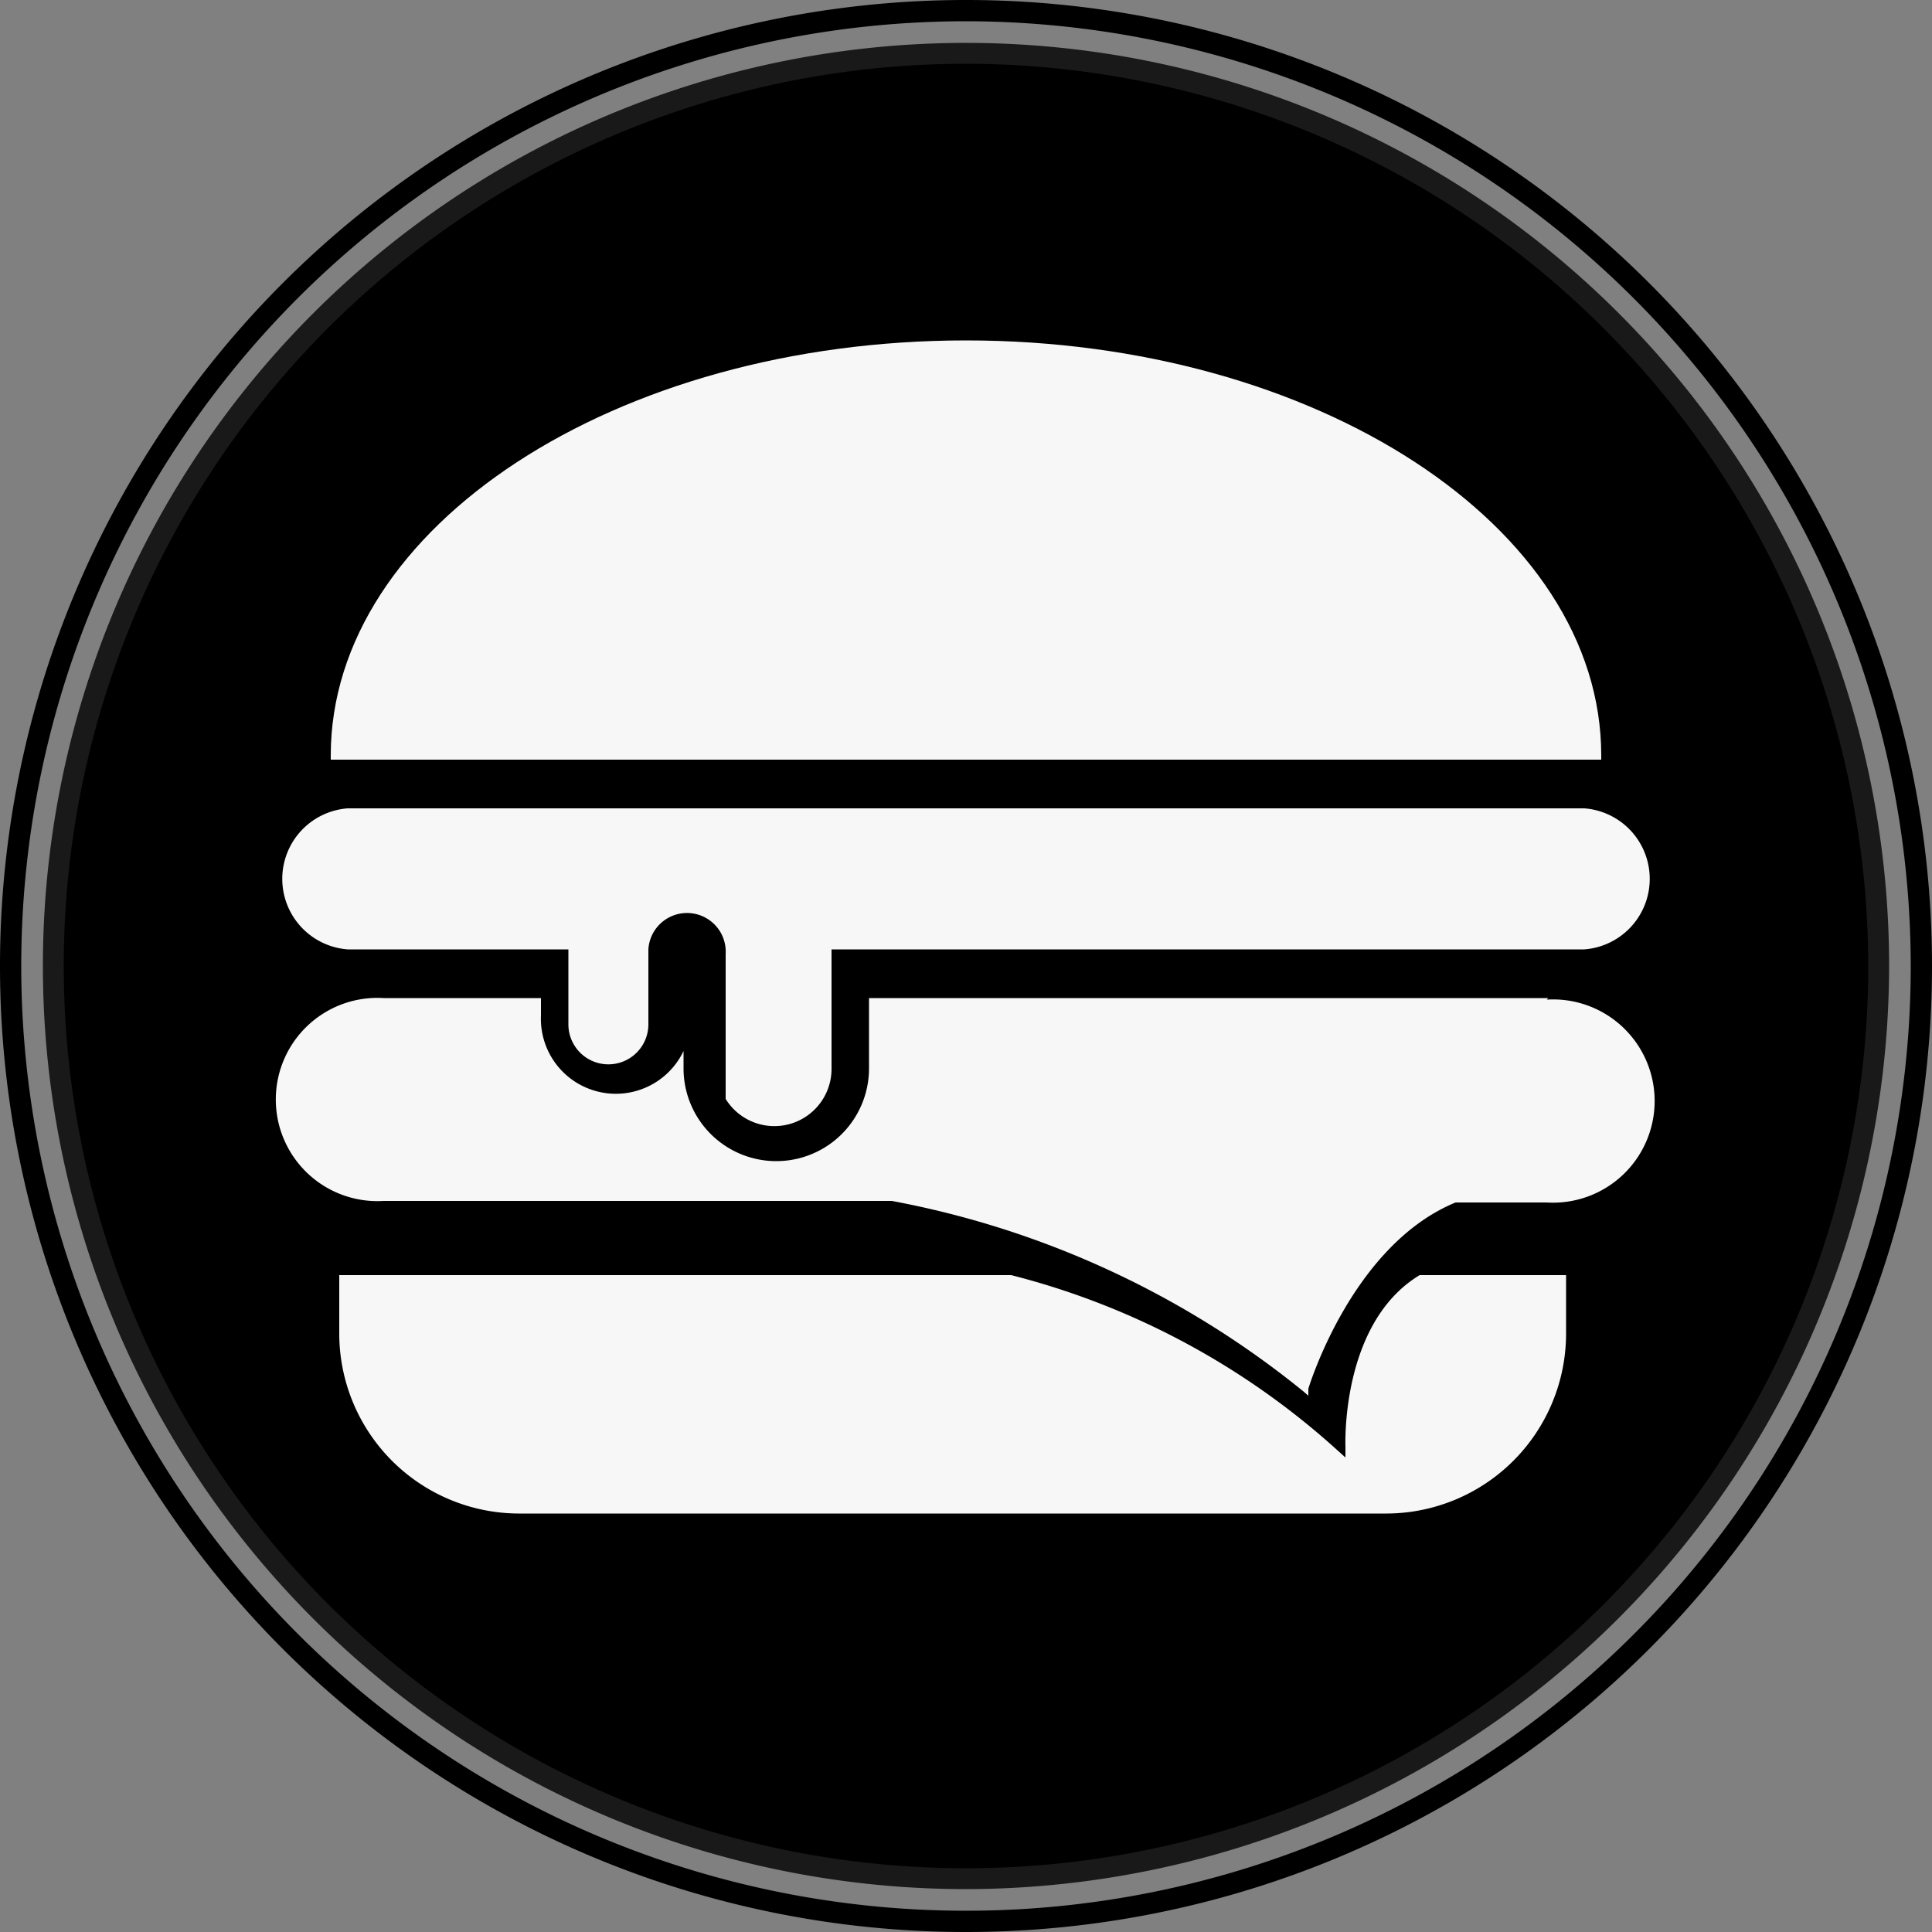<svg xmlns="http://www.w3.org/2000/svg" viewBox="0 0 50 50"><rect x="0" y="0" width="50" height="50" fill="#808080" stroke="none"/><defs><style>.cls-1{fill:#191919;}.cls-2{fill:#f7f7f7;}</style></defs><title>logo-50x50</title><g id="Layer_2" data-name="Layer 2"><g id="Layer_2-2" data-name="Layer 2"><circle cx="25" cy="25" r="23.62"/><path class="cls-1" d="M25,48.89A23.89,23.89,0,1,1,48.89,25,23.92,23.92,0,0,1,25,48.89ZM25,1.65A23.35,23.35,0,1,0,48.35,25,23.38,23.38,0,0,0,25,1.65Z"/><path d="M25,50A25,25,0,1,1,50,25,25,25,0,0,1,25,50ZM25,.55A24.45,24.45,0,1,0,49.45,25,24.48,24.48,0,0,0,25,.55Z"/><path class="cls-2" d="M41.44,19.66H8.56v-.11C8.56,13.63,15.93,8.81,25,8.81s16.44,4.82,16.44,10.74Z"/><path class="cls-2" d="M36.74,33c-2.05,1.24-1.92,4.41-1.92,4.45v.27l-.2-.18A19.86,19.86,0,0,0,26.17,33H8.78v1.52a4.66,4.66,0,0,0,4.65,4.65H35.88a4.66,4.66,0,0,0,4.65-4.65V33Z"/><path class="cls-2" d="M40.07,25.83H22.49v1.82a2.4,2.4,0,0,1-4.8,0V27.2A1.94,1.94,0,0,1,14,26.28v-.45H9.93a2.63,2.63,0,1,0,0,5.25H23.08A23.82,23.82,0,0,1,33.72,36l.14.12,0-.18s1.11-3.71,3.81-4.82h2.36a2.63,2.63,0,1,0,0-5.25Z"/><path class="cls-2" d="M41,20.92H9a1.83,1.83,0,0,0,0,3.65h5.71v1.94a1,1,0,0,0,2.07,0V24.57a1,1,0,0,1,2,.12v3.75a1.48,1.48,0,0,0,2.74-.79V24.57H41a1.83,1.83,0,0,0,0-3.65Z"/></g></g></svg>